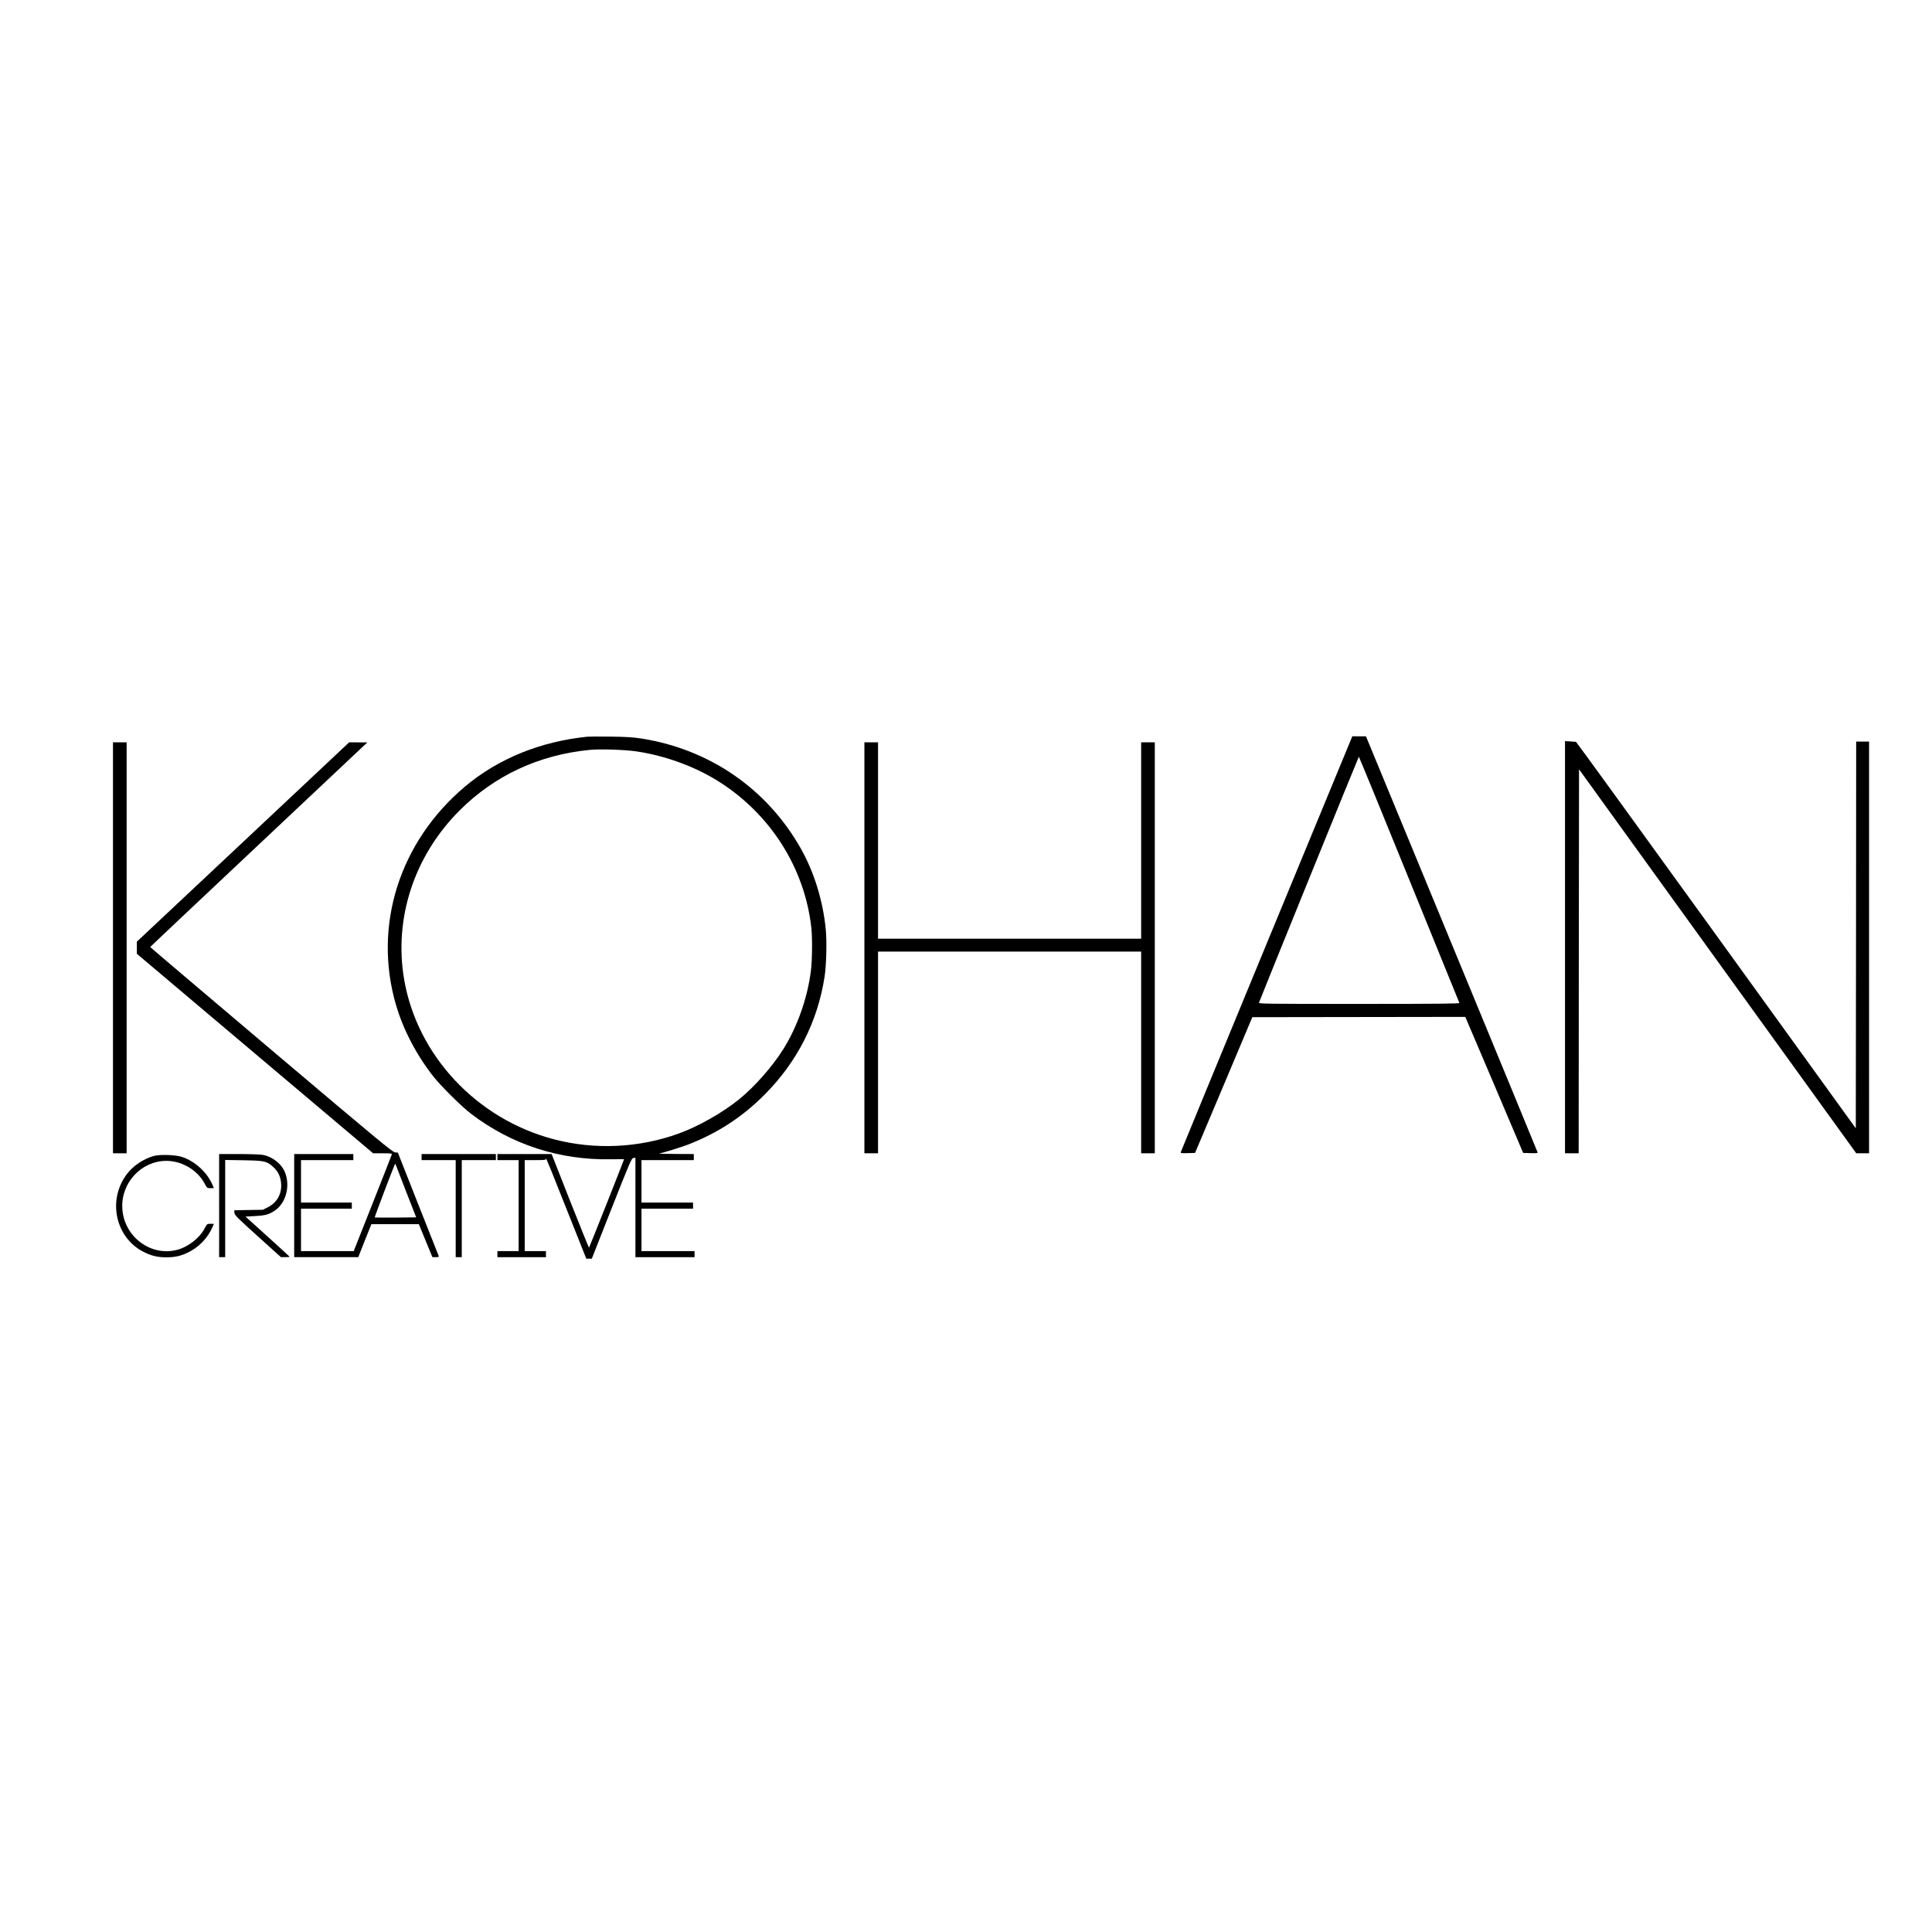 <?xml version="1.0" standalone="no"?>
<!DOCTYPE svg PUBLIC "-//W3C//DTD SVG 20010904//EN"
 "http://www.w3.org/TR/2001/REC-SVG-20010904/DTD/svg10.dtd">
<svg version="1.0" xmlns="http://www.w3.org/2000/svg"
 width="2548pt" height="2548pt" viewBox="0 0 2548 2548"
 preserveAspectRatio="xMidYMid meet">
<g transform="translate(0,2548) scale(0.1,-0.1)"
fill="#000000" stroke="none">
<path d="M7745 15764 c-616 -63 -1171 -288 -1607 -653 -872 -731 -1223 -1844
-913 -2893 96 -324 272 -659 493 -938 101 -128 374 -398 497 -491 533 -406
1168 -611 1843 -598 94 2 172 2 172 -1 0 -9 -456 -1160 -462 -1165 -2 -3 -114
274 -249 615 l-244 620 -357 0 -358 0 0 -40 0 -40 140 0 140 0 0 -600 0 -600
-140 0 -140 0 0 -40 0 -40 320 0 320 0 0 40 0 40 -140 0 -140 0 0 600 0 600
140 0 c126 0 140 2 140 18 1 18 62 -133 354 -870 l178 -448 36 0 37 0 261 663
c248 627 263 662 288 665 l26 3 0 -655 0 -656 390 0 390 0 0 40 0 40 -350 0
-350 0 0 280 0 280 340 0 340 0 0 40 0 40 -340 0 -340 0 0 280 0 280 345 0
345 0 0 40 0 40 -237 1 c-131 1 -229 3 -218 6 77 17 288 83 380 118 390 152
712 361 1005 655 432 432 703 963 795 1560 23 147 31 458 16 616 -36 381 -153
761 -333 1079 -445 785 -1206 1307 -2106 1446 -108 16 -193 22 -402 24 -146 2
-283 1 -305 -1z m650 -194 c372 -55 756 -194 1065 -385 694 -430 1152 -1147
1240 -1940 15 -134 12 -424 -5 -565 -44 -355 -176 -733 -360 -1030 -143 -230
-385 -506 -590 -670 -215 -175 -539 -358 -795 -450 -525 -190 -1106 -217
-1646 -75 -1017 266 -1802 1105 -1974 2107 -138 809 133 1633 734 2232 460
459 1045 731 1713 796 139 14 459 3 618 -20z"/>
<path d="M16705 13034 c-621 -1505 -1131 -2742 -1133 -2750 -3 -12 13 -14 93
-12 l96 3 378 895 377 895 1405 2 1404 2 382 -897 381 -897 97 -3 c79 -2 96 0
93 11 -2 8 -511 1245 -1133 2750 l-1130 2736 -90 0 -90 1 -1130 -2736z m1879
849 c362 -890 661 -1624 663 -1630 4 -10 -264 -13 -1322 -13 -1231 0 -1327 1
-1321 17 70 182 1313 3243 1317 3243 3 0 302 -728 663 -1617z"/>
<path d="M20640 12988 l0 -2718 90 0 90 0 2 2532 3 2532 1828 -2532 1828
-2532 85 0 84 0 0 2715 0 2715 -85 0 -85 0 -2 -2551 -3 -2550 -1840 2547
c-1012 1400 -1844 2548 -1850 2550 -5 1 -40 4 -77 6 l-68 4 0 -2718z"/>
<path d="M1490 12980 l0 -2710 90 0 90 0 0 2710 0 2710 -90 0 -90 0 0 -2710z"/>
<path d="M3205 14375 l-1400 -1314 0 -80 0 -80 1558 -1316 1558 -1315 125 0
c101 0 125 -3 122 -14 -2 -7 -115 -297 -253 -645 l-250 -631 -347 0 -348 0 0
280 0 280 335 0 335 0 0 40 0 40 -335 0 -335 0 0 280 0 280 345 0 345 0 0 40
0 40 -390 0 -390 0 0 -680 0 -680 423 0 422 0 86 218 87 217 313 0 313 0 89
-217 90 -218 44 0 c32 0 44 4 40 13 -3 6 -125 317 -273 689 l-267 677 -37 3
c-33 3 -210 149 -1633 1353 -878 743 -1596 1352 -1596 1355 0 3 601 570 1335
1260 733 690 1378 1296 1431 1347 l98 92 -120 0 -120 1 -1400 -1315z m2149
-4605 l135 -345 -271 -3 c-149 -1 -273 0 -276 2 -4 4 250 672 266 701 4 6 7 6
9 0 2 -6 64 -165 137 -355z"/>
<path d="M11400 12980 l0 -2710 90 0 90 0 0 1330 0 1330 1735 0 1735 0 0
-1330 0 -1330 90 0 90 0 0 2710 0 2710 -90 0 -90 0 0 -1295 0 -1295 -1735 0
-1735 0 0 1295 0 1295 -90 0 -90 0 0 -2710z"/>
<path d="M2890 9580 l0 -680 40 0 40 0 0 641 0 641 243 -4 c279 -5 306 -11
392 -90 65 -59 96 -127 103 -223 8 -133 -56 -245 -172 -305 l-69 -35 -189 -3
-189 -4 3 -34 c3 -30 33 -61 308 -309 l305 -275 58 0 c31 0 57 2 57 4 0 3
-131 123 -291 268 l-291 263 123 7 c139 7 188 21 266 74 143 98 202 318 134
496 -45 117 -165 213 -296 237 -32 6 -173 11 -317 11 l-258 0 0 -680z"/>
<path d="M5560 10220 l0 -40 225 0 225 0 0 -640 0 -640 40 0 40 0 0 640 0 640
225 0 225 0 0 40 0 40 -490 0 -490 0 0 -40z"/>
<path d="M2030 10235 c-135 -37 -274 -129 -356 -238 -265 -350 -148 -857 241
-1038 97 -45 171 -61 280 -61 106 0 182 16 271 57 153 70 275 196 339 348 l15
37 -44 0 c-45 0 -45 0 -78 -62 -68 -128 -218 -244 -364 -282 -350 -90 -702
178 -721 549 -18 336 251 625 582 625 204 0 409 -122 503 -298 33 -62 33 -62
78 -62 l44 0 -15 38 c-70 168 -231 317 -405 374 -85 28 -288 35 -370 13z"/>
</g>
</svg>
